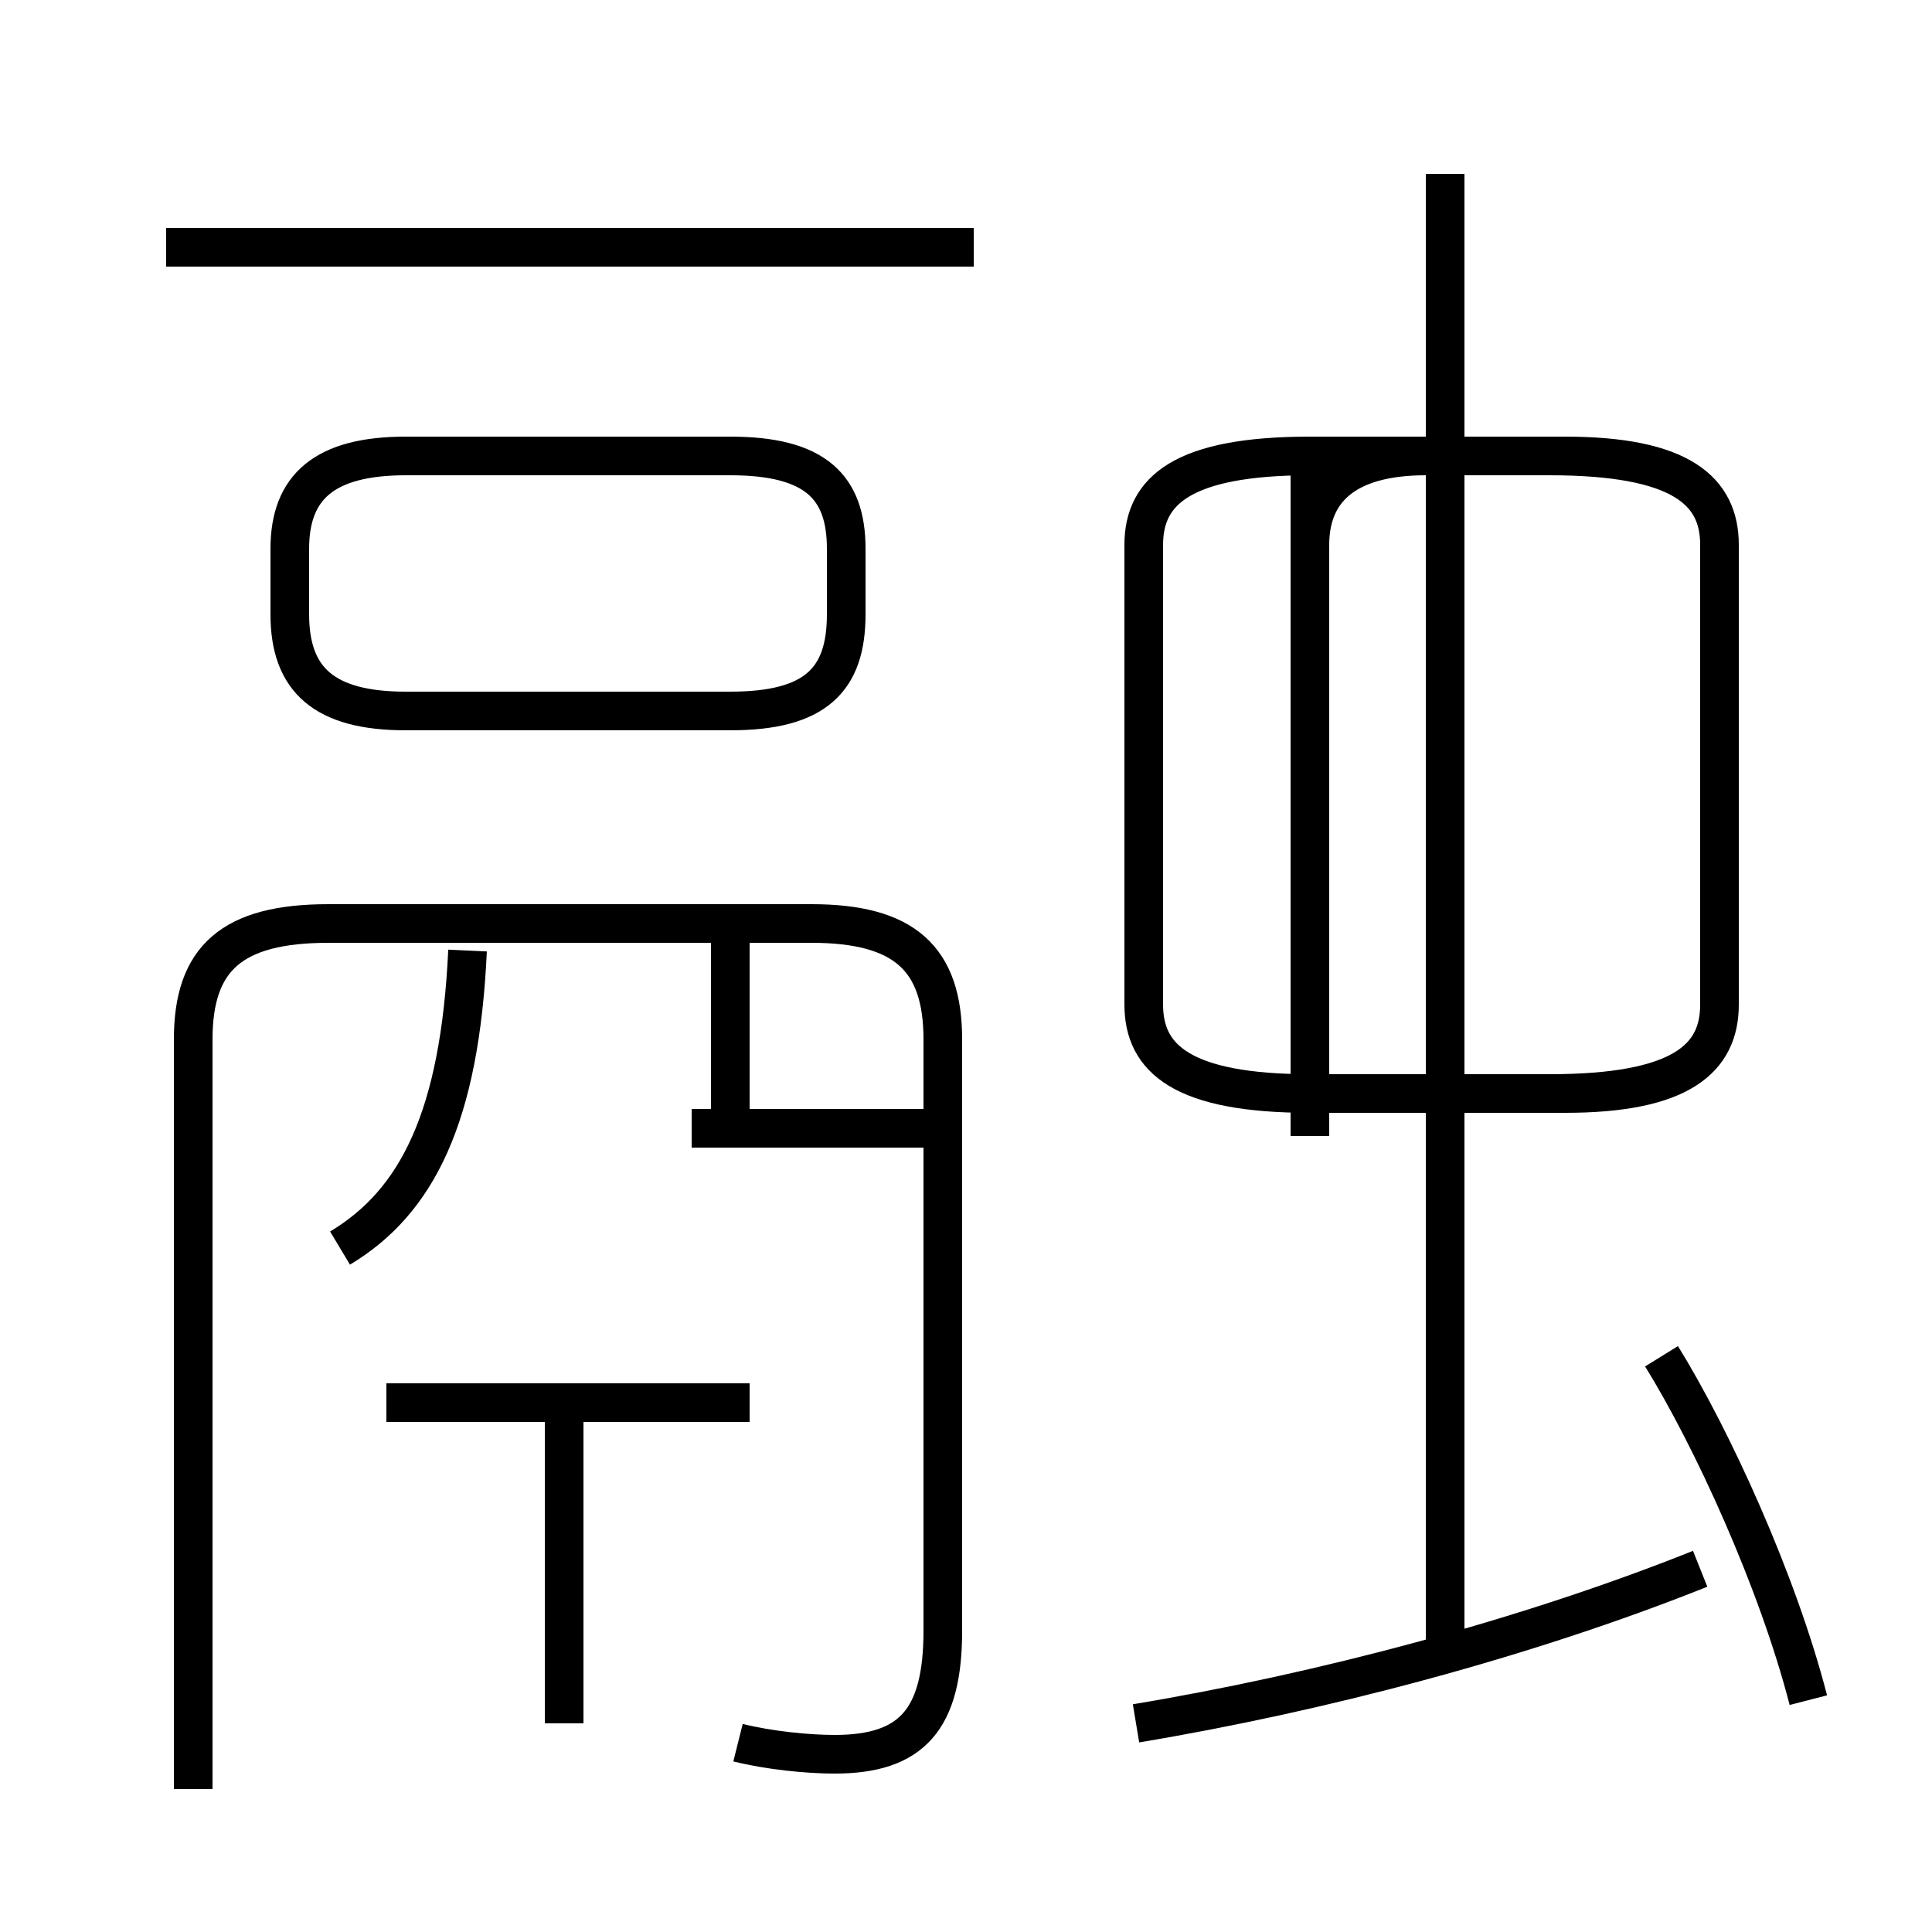 <?xml version='1.0' encoding='utf8'?>
<svg viewBox="0.0 -6.0 50.0 50.0" version="1.1" xmlns="http://www.w3.org/2000/svg">
<rect x="0.0" y="-6.0" width="50.0" height="50.0" fill="#808080" stroke="none"/>
<rect x="-1000" y="-1000" width="2000" height="2000" stroke="white" fill="white"/>
<g style="fill:white;stroke:#000000;  stroke-width:1">
<path d="M 19.1 1.1 C 19.9 1.3 20.9 1.4 21.6 1.4 C 23.6 1.4 24.4 0.5 24.4 -1.8 L 24.4 -17.1 C 24.4 -19.2 23.4 -20.1 21.0 -20.1 L 8.5 -20.1 C 6.0 -20.1 5.0 -19.2 5.0 -17.1 L 5.0 2.3 M 14.6 0.6 L 14.6 -7.7 M 19.4 -7.7 L 10.0 -7.7 M 8.8 -11.7 C 10.8 -12.9 11.9 -15.1 12.1 -19.4 M 23.9 -14.8 L 17.9 -14.8 M 18.9 -14.8 L 18.9 -19.9 M 29.4 0.6 C 34.2 -0.2 39.5 -1.6 44.0 -3.4 M 10.5 -25.6 L 18.9 -25.6 C 21.1 -25.6 21.9 -26.4 21.9 -28.1 L 21.9 -29.8 C 21.9 -31.4 21.1 -32.2 18.9 -32.2 L 10.5 -32.2 C 8.4 -32.2 7.5 -31.4 7.5 -29.8 L 7.5 -28.1 C 7.5 -26.4 8.4 -25.6 10.5 -25.6 Z M 46.8 0.0 C 46.0 -3.1 44.3 -6.8 43.0 -8.9 M 25.2 -37.6 L 4.3 -37.6 M 37.4 -1.4 L 37.4 -39.5 M 33.9 -14.6 L 33.9 -29.9 C 33.9 -31.3 34.8 -32.2 36.9 -32.2 L 40.1 -32.2 C 43.5 -32.2 44.5 -31.3 44.5 -29.9 L 44.5 -18.0 C 44.5 -16.6 43.5 -15.7 40.1 -15.7 L 33.9 -15.7 C 30.6 -15.7 29.6 -16.6 29.6 -18.0 L 29.6 -29.9 C 29.6 -31.3 30.6 -32.2 33.9 -32.2 L 40.5 -32.2 C 43.5 -32.2 44.5 -31.3 44.5 -29.9 L 44.5 -18.0 C 44.5 -16.6 43.5 -15.7 40.5 -15.7 L 33.9 -15.7 C 30.6 -15.7 29.6 -16.6 29.6 -18.0 L 29.6 -29.9 C 29.6 -31.3 30.6 -32.2 33.9 -32.2 Z" transform="translate(0.0, 38.0)" />
</g>
</svg>